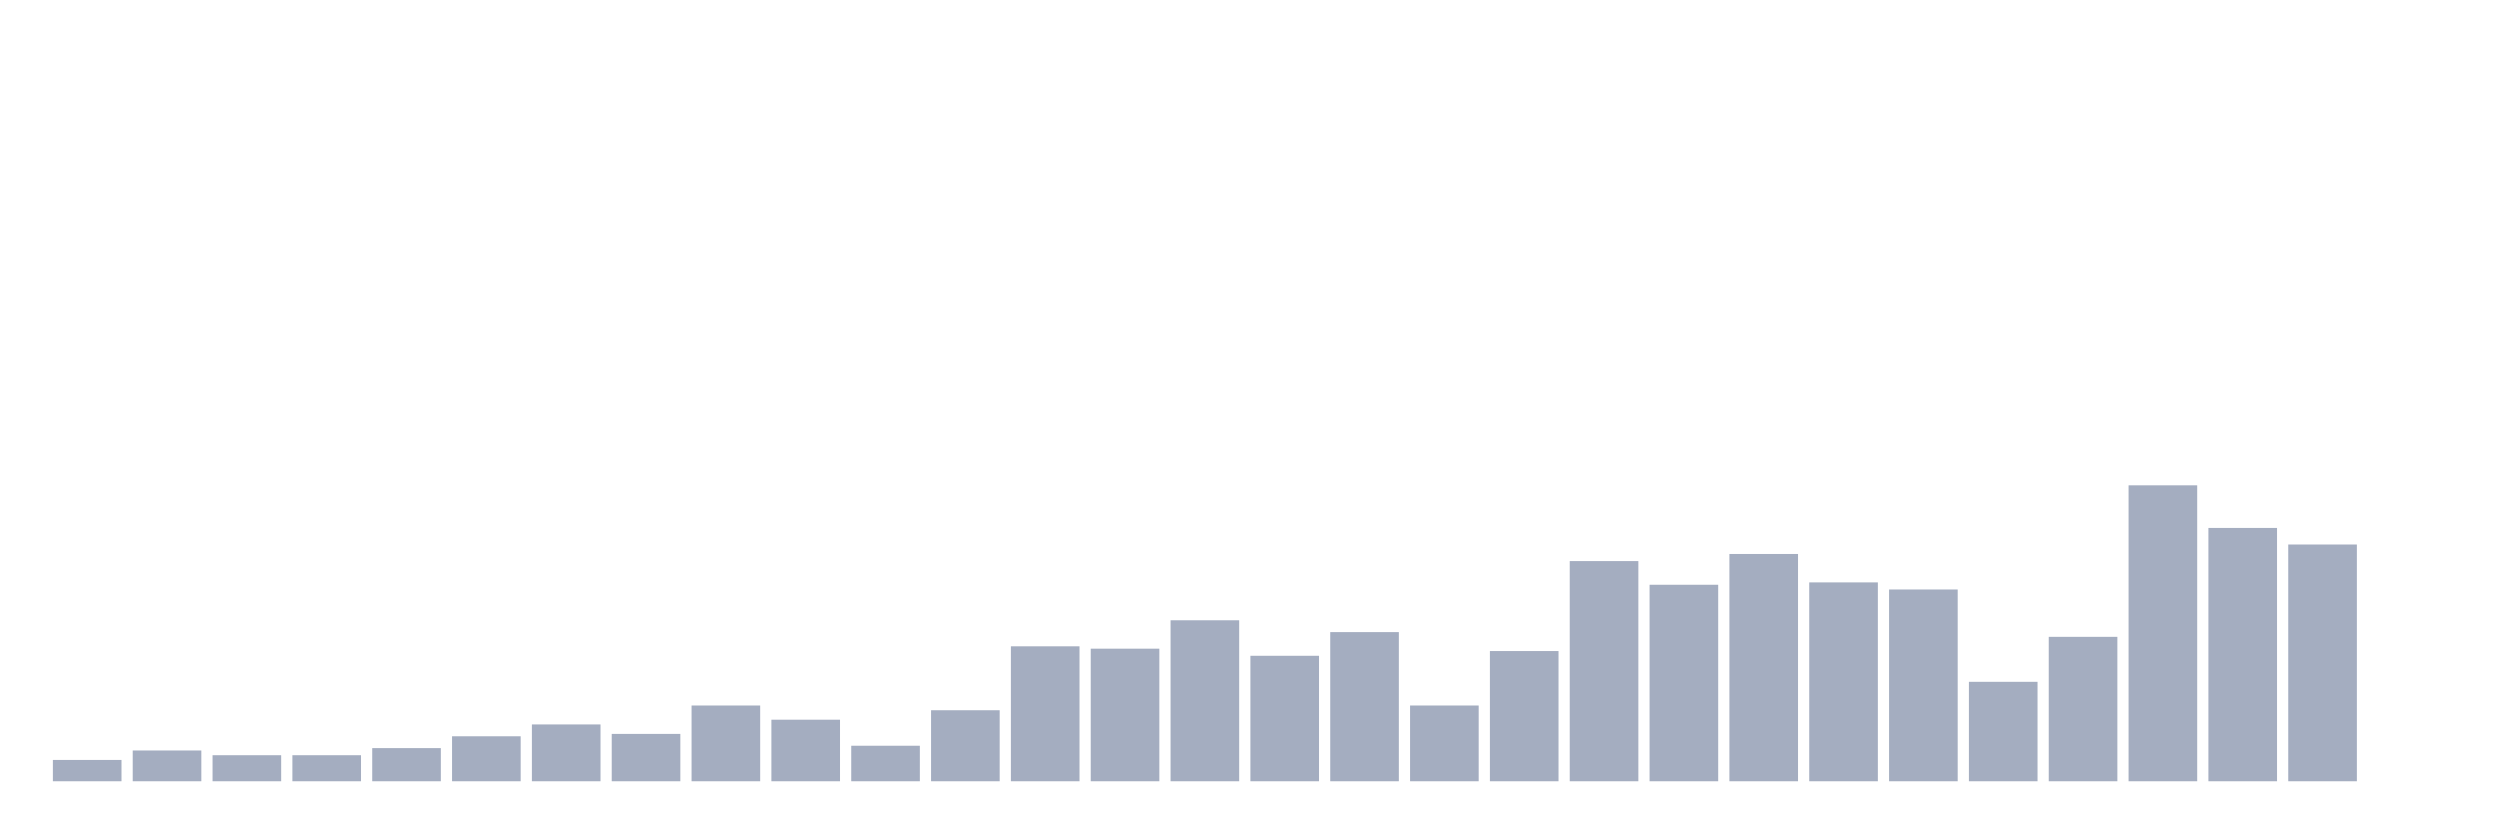 <svg xmlns="http://www.w3.org/2000/svg" viewBox="0 0 480 160"><g transform="translate(10,10)"><rect class="bar" x="0.153" width="13.175" y="135.909" height="4.091" fill="rgb(164,173,192)"></rect><rect class="bar" x="15.482" width="13.175" y="134.091" height="5.909" fill="rgb(164,173,192)"></rect><rect class="bar" x="30.81" width="13.175" y="135" height="5" fill="rgb(164,173,192)"></rect><rect class="bar" x="46.138" width="13.175" y="135" height="5" fill="rgb(164,173,192)"></rect><rect class="bar" x="61.466" width="13.175" y="133.636" height="6.364" fill="rgb(164,173,192)"></rect><rect class="bar" x="76.794" width="13.175" y="131.364" height="8.636" fill="rgb(164,173,192)"></rect><rect class="bar" x="92.123" width="13.175" y="129.091" height="10.909" fill="rgb(164,173,192)"></rect><rect class="bar" x="107.451" width="13.175" y="130.909" height="9.091" fill="rgb(164,173,192)"></rect><rect class="bar" x="122.779" width="13.175" y="125.455" height="14.545" fill="rgb(164,173,192)"></rect><rect class="bar" x="138.107" width="13.175" y="128.182" height="11.818" fill="rgb(164,173,192)"></rect><rect class="bar" x="153.436" width="13.175" y="133.182" height="6.818" fill="rgb(164,173,192)"></rect><rect class="bar" x="168.764" width="13.175" y="126.364" height="13.636" fill="rgb(164,173,192)"></rect><rect class="bar" x="184.092" width="13.175" y="114.091" height="25.909" fill="rgb(164,173,192)"></rect><rect class="bar" x="199.42" width="13.175" y="114.545" height="25.455" fill="rgb(164,173,192)"></rect><rect class="bar" x="214.748" width="13.175" y="109.091" height="30.909" fill="rgb(164,173,192)"></rect><rect class="bar" x="230.077" width="13.175" y="115.909" height="24.091" fill="rgb(164,173,192)"></rect><rect class="bar" x="245.405" width="13.175" y="111.364" height="28.636" fill="rgb(164,173,192)"></rect><rect class="bar" x="260.733" width="13.175" y="125.455" height="14.545" fill="rgb(164,173,192)"></rect><rect class="bar" x="276.061" width="13.175" y="115" height="25" fill="rgb(164,173,192)"></rect><rect class="bar" x="291.39" width="13.175" y="97.727" height="42.273" fill="rgb(164,173,192)"></rect><rect class="bar" x="306.718" width="13.175" y="102.273" height="37.727" fill="rgb(164,173,192)"></rect><rect class="bar" x="322.046" width="13.175" y="96.364" height="43.636" fill="rgb(164,173,192)"></rect><rect class="bar" x="337.374" width="13.175" y="101.818" height="38.182" fill="rgb(164,173,192)"></rect><rect class="bar" x="352.702" width="13.175" y="103.182" height="36.818" fill="rgb(164,173,192)"></rect><rect class="bar" x="368.031" width="13.175" y="120.909" height="19.091" fill="rgb(164,173,192)"></rect><rect class="bar" x="383.359" width="13.175" y="112.273" height="27.727" fill="rgb(164,173,192)"></rect><rect class="bar" x="398.687" width="13.175" y="83.182" height="56.818" fill="rgb(164,173,192)"></rect><rect class="bar" x="414.015" width="13.175" y="91.364" height="48.636" fill="rgb(164,173,192)"></rect><rect class="bar" x="429.344" width="13.175" y="94.545" height="45.455" fill="rgb(164,173,192)"></rect><rect class="bar" x="444.672" width="13.175" y="140" height="0" fill="rgb(164,173,192)"></rect></g></svg>